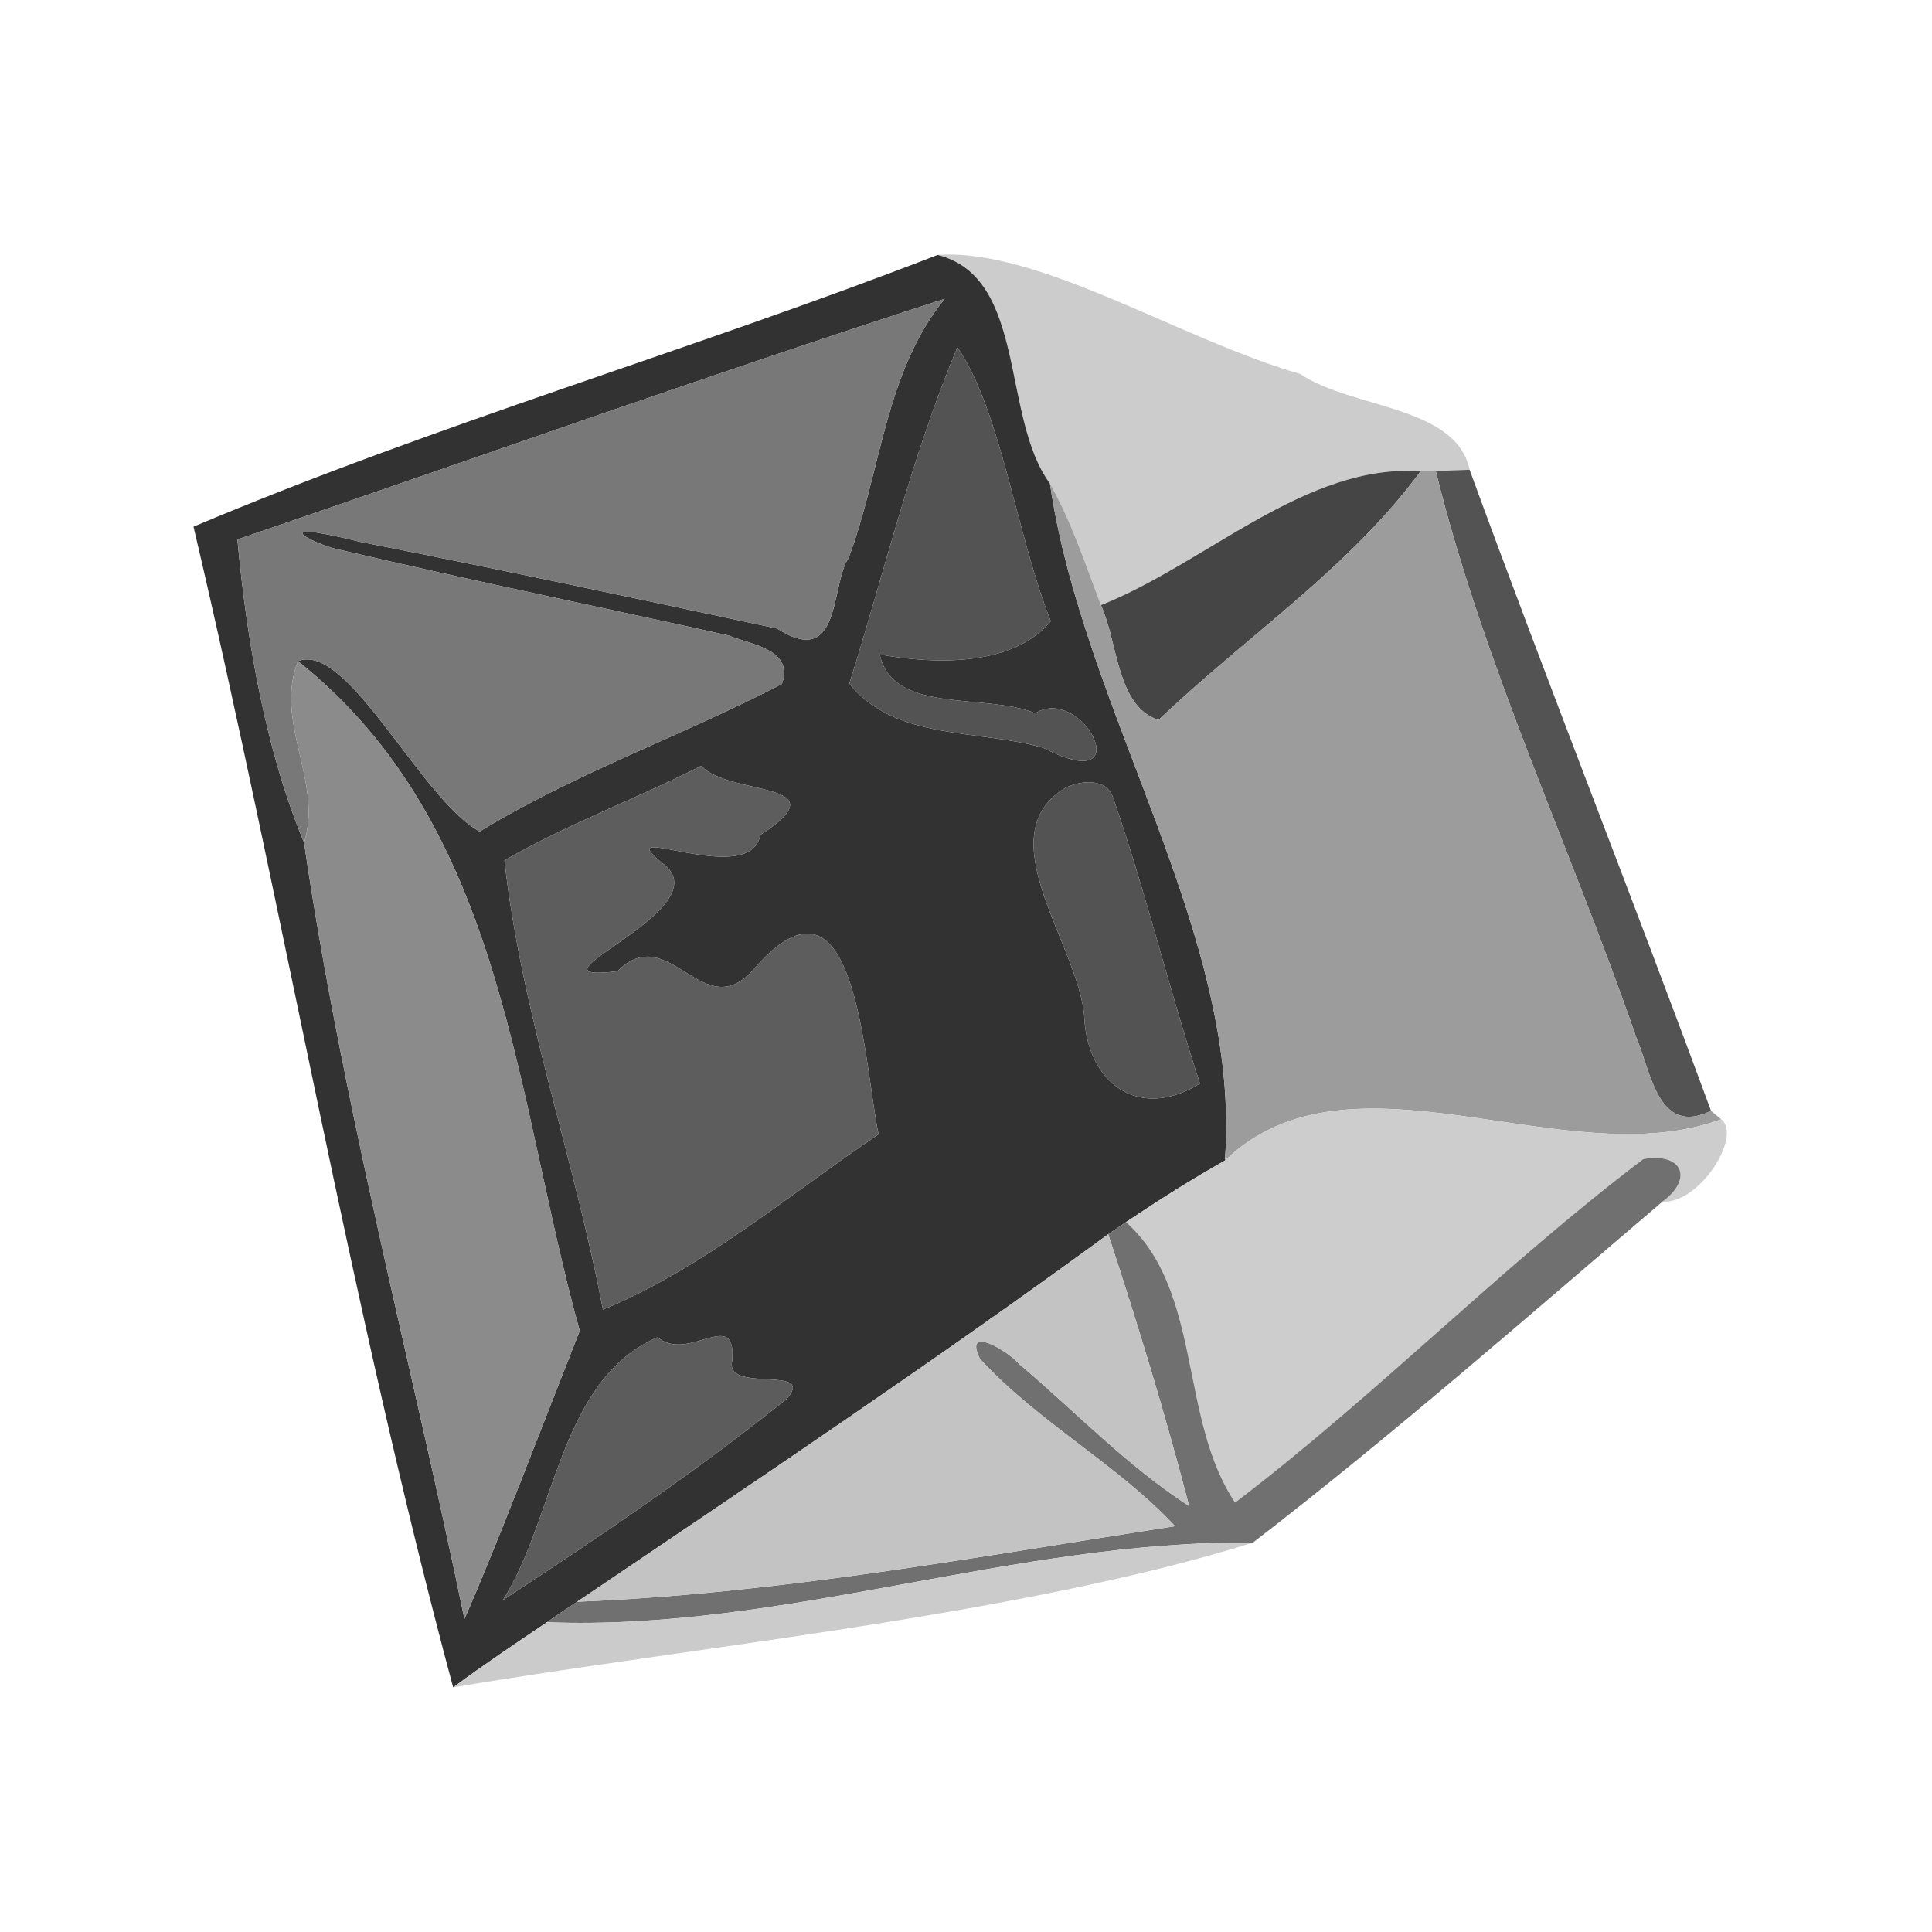 <?xml version="1.0" encoding="UTF-8" ?>
<!DOCTYPE svg PUBLIC "-//W3C//DTD SVG 1.1//EN" "http://www.w3.org/Graphics/SVG/1.1/DTD/svg11.dtd">
<svg width="180pt" height="180pt" viewBox="0 0 180 180" version="1.1" xmlns="http://www.w3.org/2000/svg">
<g id="#fefefeff">
</g>
<g id="#ccccccff">
<path fill="#cccccc" opacity="1.00" d=" M 87.36 23.75 C 96.76 23.10 109.93 31.61 121.13 34.84 C 125.96 38.10 135.68 37.77 136.92 43.77 C 135.87 43.79 134.82 43.84 133.77 43.90 C 133.42 43.90 132.71 43.90 132.35 43.91 C 121.67 43.16 112.40 52.47 102.57 56.38 C 101.12 52.55 99.84 48.64 97.82 45.05 C 93.25 38.85 95.73 25.87 87.36 23.75 Z" />
</g>
<g id="#323232ff">
<path fill="#323232" opacity="1.00" d=" M 18.03 49.07 C 40.67 39.50 64.42 32.65 87.36 23.75 C 95.73 25.87 93.25 38.85 97.82 45.05 C 100.94 66.40 115.73 87.06 114.12 108.13 C 110.97 109.90 107.91 111.85 104.91 113.86 C 104.49 114.14 103.66 114.71 103.25 114.99 C 87.06 126.83 70.39 138.00 53.77 149.23 C 52.82 149.85 51.88 150.49 50.96 151.14 C 48.02 153.13 45.06 155.10 42.22 157.21 C 32.66 121.65 26.47 85.00 18.03 49.07 M 22.12 50.26 C 22.99 59.74 24.77 69.96 28.33 78.51 C 31.86 102.66 38.30 126.79 43.27 150.84 C 46.32 143.89 50.55 132.76 54.01 123.99 C 47.91 102.04 47.07 76.99 27.76 61.60 C 32.40 59.73 39.22 74.51 44.69 77.47 C 53.63 72.01 63.59 68.55 72.85 63.72 C 74.00 60.50 70.00 60.07 67.85 59.20 C 55.84 56.54 43.80 54.06 31.83 51.26 C 29.56 50.88 24.05 48.13 33.55 50.48 C 46.53 53.03 59.47 55.80 72.40 58.56 C 78.41 62.42 77.38 54.43 79.05 52.01 C 82.08 44.00 82.44 34.66 88.02 27.84 C 65.96 34.96 44.08 42.77 22.12 50.26 M 89.20 32.36 C 85.00 42.29 82.38 53.37 79.13 63.69 C 83.41 69.04 91.17 67.91 97.21 69.68 C 106.31 74.39 100.89 63.70 96.46 66.45 C 91.84 64.54 83.13 66.58 81.97 60.98 C 87.33 61.94 94.40 62.05 97.90 57.88 C 94.72 49.87 93.24 38.23 89.20 32.36 M 65.34 71.35 C 59.29 74.42 52.89 76.77 47.00 80.16 C 48.58 94.36 53.53 107.98 56.17 122.02 C 65.49 118.18 73.50 111.31 81.85 105.68 C 80.43 98.82 79.80 79.31 70.28 90.24 C 65.50 95.78 62.37 85.63 57.52 90.49 C 47.60 91.70 67.70 84.64 61.66 80.38 C 56.55 76.23 69.90 82.89 70.83 77.80 C 78.60 72.73 67.86 74.21 65.34 71.35 M 99.39 73.33 C 91.72 77.77 100.69 88.23 101.03 94.91 C 101.36 100.77 105.97 104.53 111.80 100.95 C 108.91 92.14 106.75 83.10 103.71 74.33 C 103.12 72.48 100.81 72.71 99.39 73.33 M 61.27 124.59 C 52.13 128.52 51.78 141.27 46.86 149.07 C 55.87 143.18 64.89 137.08 73.29 130.34 C 76.12 127.11 67.54 129.86 68.21 126.83 C 68.68 121.63 64.11 127.04 61.27 124.59 Z" />
</g>
<g id="#787878ff">
<path fill="#787878" opacity="1.00" d=" M 22.12 50.26 C 44.08 42.77 65.96 34.96 88.02 27.84 C 82.44 34.66 82.08 44.00 79.05 52.01 C 77.38 54.43 78.41 62.42 72.40 58.56 C 59.47 55.80 46.53 53.03 33.55 50.48 C 24.05 48.13 29.56 50.88 31.83 51.26 C 43.80 54.06 55.84 56.54 67.85 59.20 C 70.00 60.07 74.00 60.50 72.85 63.72 C 63.59 68.55 53.63 72.01 44.69 77.47 C 39.22 74.51 32.40 59.73 27.76 61.60 C 25.51 67.31 30.12 72.81 28.33 78.51 C 24.77 69.96 22.99 59.74 22.12 50.26 Z" />
</g>
<g id="#535353ff">
<path fill="#535353" opacity="1.00" d=" M 89.20 32.36 C 93.24 38.23 94.72 49.87 97.90 57.88 C 94.40 62.05 87.33 61.94 81.97 60.98 C 83.13 66.58 91.84 64.54 96.46 66.45 C 100.89 63.70 106.31 74.39 97.21 69.68 C 91.17 67.91 83.41 69.04 79.13 63.69 C 82.38 53.37 85.00 42.29 89.20 32.36 Z" />
<path fill="#535353" opacity="1.00" d=" M 133.77 43.90 C 134.82 43.84 135.87 43.79 136.92 43.77 C 144.23 63.75 152.06 83.53 159.41 103.49 C 154.47 105.91 153.83 99.86 152.43 96.61 C 146.35 79.00 138.22 61.98 133.77 43.90 Z" />
<path fill="#535353" opacity="1.00" d=" M 99.39 73.33 C 100.81 72.71 103.12 72.48 103.71 74.33 C 106.75 83.10 108.91 92.14 111.80 100.95 C 105.97 104.53 101.36 100.77 101.03 94.91 C 100.69 88.23 91.72 77.77 99.39 73.33 Z" />
</g>
<g id="#454545ff">
<path fill="#454545" opacity="1.00" d=" M 102.57 56.38 C 112.40 52.47 121.67 43.16 132.35 43.91 C 125.67 52.99 116.02 59.35 107.94 67.08 C 104.02 65.83 104.16 59.82 102.57 56.38 Z" />
</g>
<g id="#9c9c9cff">
<path fill="#9c9c9c" opacity="1.00" d=" M 132.35 43.91 C 132.71 43.90 133.42 43.90 133.77 43.90 C 138.22 61.98 146.35 79.00 152.43 96.61 C 153.83 99.86 154.47 105.91 159.41 103.49 C 159.65 103.69 160.12 104.09 160.36 104.28 C 145.84 109.65 125.87 96.79 114.12 108.13 C 115.73 87.06 100.94 66.40 97.82 45.05 C 99.84 48.64 101.12 52.55 102.57 56.38 C 104.16 59.82 104.02 65.83 107.94 67.08 C 116.02 59.35 125.67 52.99 132.35 43.91 Z" />
</g>
<g id="#8b8b8bff">
<path fill="#8b8b8b" opacity="1.00" d=" M 28.33 78.51 C 30.12 72.81 25.51 67.31 27.76 61.60 C 47.07 76.99 47.91 102.04 54.01 123.99 C 50.55 132.76 46.32 143.89 43.27 150.84 C 38.30 126.79 31.86 102.66 28.33 78.51 Z" />
</g>
<g id="#5d5d5dff">
<path fill="#5d5d5d" opacity="1.00" d=" M 65.34 71.35 C 67.86 74.21 78.60 72.73 70.83 77.80 C 69.90 82.89 56.55 76.23 61.66 80.38 C 67.70 84.64 47.60 91.70 57.52 90.49 C 62.37 85.63 65.50 95.78 70.28 90.24 C 79.80 79.31 80.43 98.82 81.85 105.68 C 73.50 111.31 65.49 118.18 56.17 122.02 C 53.53 107.98 48.58 94.36 47.00 80.16 C 52.89 76.77 59.29 74.42 65.34 71.35 Z" />
</g>
<g id="#cdcdcdff">
<path fill="#cdcdcd" opacity="1.00" d=" M 114.12 108.13 C 125.87 96.79 145.84 109.65 160.36 104.28 C 162.34 105.79 158.37 112.18 154.89 111.95 C 157.81 109.80 156.73 107.35 153.10 107.99 C 139.91 117.98 128.27 129.95 115.07 139.99 C 109.83 132.17 112.06 120.27 104.91 113.86 C 107.91 111.85 110.97 109.90 114.12 108.13 Z" />
</g>
<g id="#707070ff">
<path fill="#707070" opacity="1.00" d=" M 115.07 139.99 C 128.27 129.95 139.91 117.98 153.10 107.99 C 156.73 107.35 157.81 109.80 154.89 111.95 C 142.29 122.69 129.84 133.62 116.72 143.73 C 94.65 143.47 72.97 151.99 50.96 151.14 C 51.88 150.49 52.82 149.85 53.77 149.23 C 72.45 148.49 91.08 145.03 109.48 142.19 C 104.01 136.34 96.69 132.49 91.30 126.60 C 89.71 123.34 93.95 125.89 94.93 127.06 C 100.19 131.51 104.97 136.55 110.79 140.32 C 108.58 131.79 106.00 123.36 103.25 114.99 C 103.66 114.71 104.49 114.14 104.91 113.86 C 112.06 120.27 109.83 132.17 115.07 139.99 Z" />
</g>
<g id="#c3c3c3ff">
<path fill="#c3c3c3" opacity="1.00" d=" M 103.25 114.99 C 106.00 123.36 108.58 131.79 110.79 140.32 C 104.97 136.55 100.19 131.51 94.93 127.06 C 93.95 125.89 89.71 123.34 91.30 126.60 C 96.69 132.49 104.01 136.34 109.48 142.19 C 91.08 145.03 72.45 148.49 53.77 149.23 C 70.39 138.00 87.06 126.83 103.25 114.99 Z" />
</g>
<g id="#5c5c5cff">
<path fill="#5c5c5c" opacity="1.00" d=" M 61.27 124.59 C 64.11 127.04 68.68 121.63 68.21 126.83 C 67.54 129.86 76.12 127.11 73.29 130.34 C 64.89 137.08 55.87 143.18 46.86 149.07 C 51.78 141.27 52.13 128.52 61.27 124.59 Z" />
</g>
<g id="#cbcbcbff">
<path fill="#cbcbcb" opacity="1.00" d=" M 50.96 151.14 C 72.97 151.99 94.65 143.47 116.72 143.73 C 95.00 150.53 63.84 153.53 42.22 157.21 C 45.06 155.10 48.02 153.13 50.96 151.14 Z" />
</g>
</svg>
